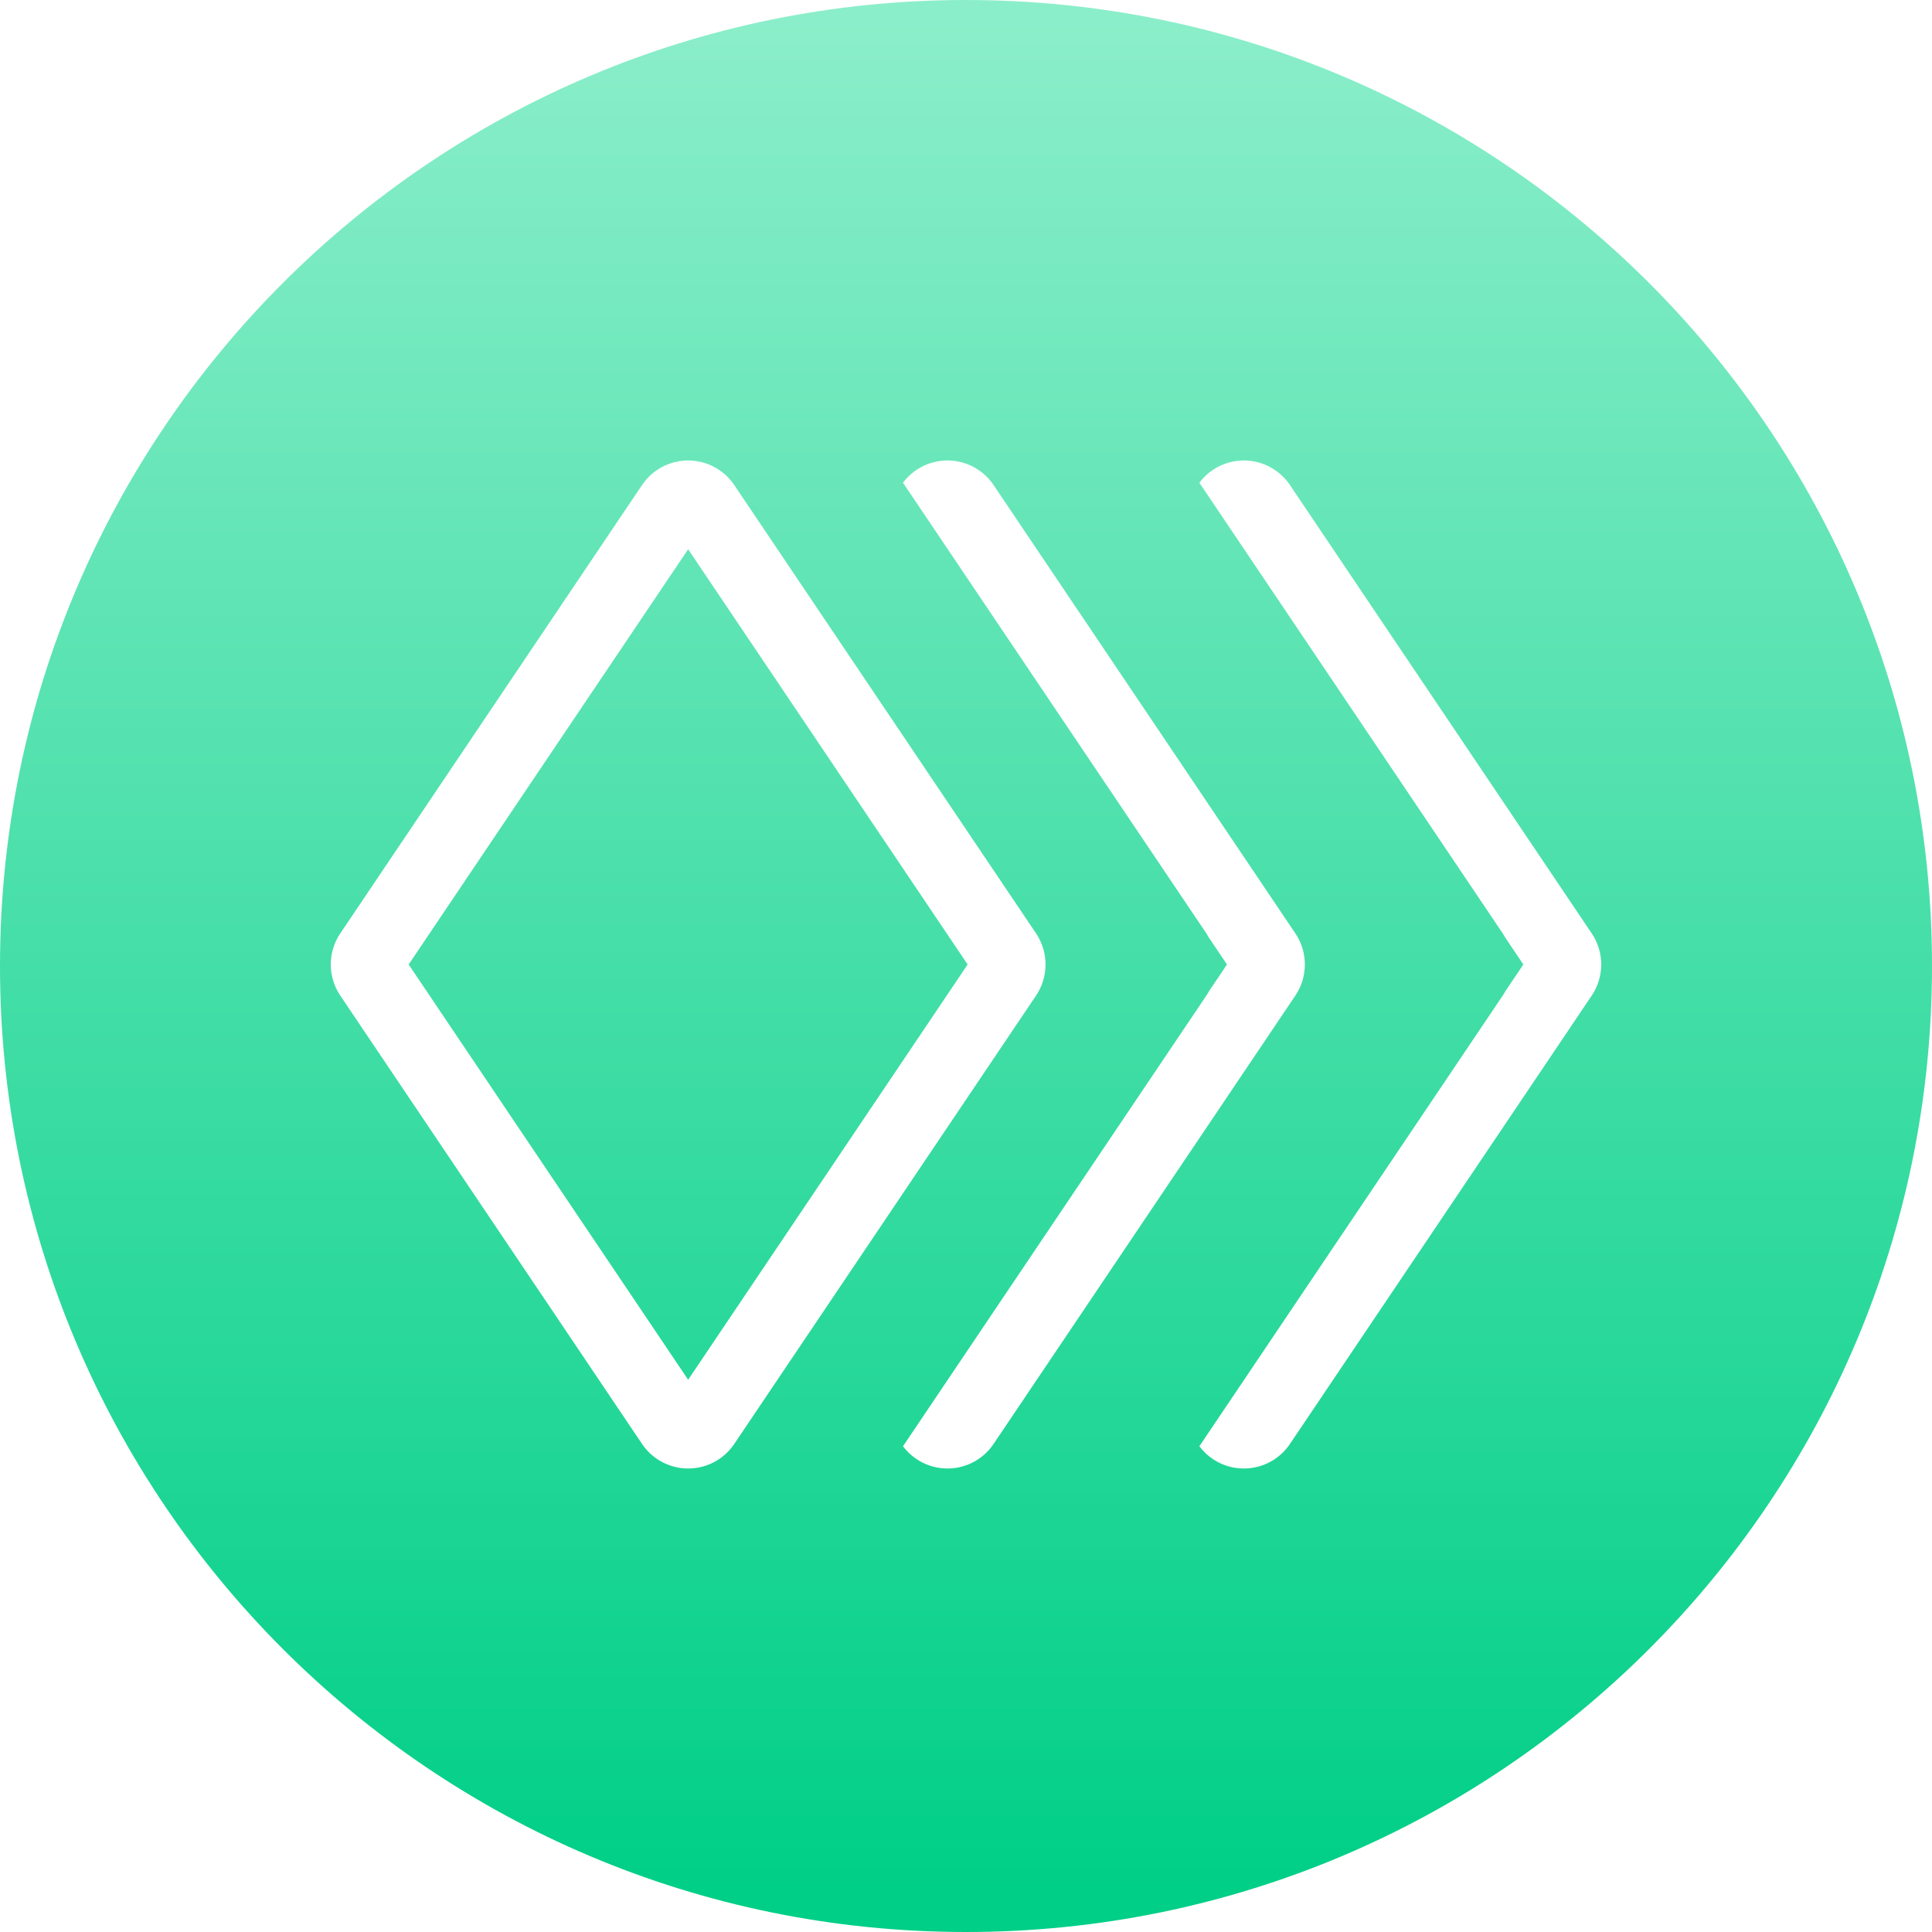 <svg width="65" height="65" viewBox="0 0 65 65" fill="none" xmlns="http://www.w3.org/2000/svg">
<path fill-rule="evenodd" clip-rule="evenodd" d="M32.5 0C14.551 0 0 14.551 0 32.5C0 50.449 14.551 65 32.5 65C50.449 65 65 50.449 65 32.5C65 14.551 50.449 0 32.5 0ZM13.749 32.449L23.152 46.42L32.555 32.449L23.152 18.479L13.749 32.449ZM34.858 31.405C35.282 32.036 35.282 32.862 34.858 33.493L24.703 48.58C24.127 49.437 22.965 49.664 22.108 49.087C21.908 48.952 21.736 48.78 21.601 48.58L11.447 33.493C11.022 32.862 11.022 32.036 11.447 31.405L21.601 16.319C22.178 15.462 23.339 15.235 24.196 15.812C24.396 15.946 24.568 16.118 24.703 16.319L34.858 31.405ZM30.379 48.656C30.505 48.824 30.658 48.97 30.833 49.087C31.689 49.664 32.851 49.437 33.428 48.58L43.582 33.493C44.007 32.862 44.007 32.036 43.582 31.405L33.428 16.319C33.293 16.118 33.121 15.946 32.921 15.812C32.09 15.252 30.972 15.449 30.379 16.243C30.398 16.268 30.416 16.293 30.433 16.319L40.588 31.405C40.621 31.455 40.652 31.506 40.68 31.557L41.28 32.449L40.68 33.341C40.652 33.393 40.621 33.444 40.588 33.493L30.433 48.58C30.416 48.606 30.398 48.631 30.379 48.656ZM40.35 48.656C40.476 48.824 40.629 48.97 40.804 49.087C41.66 49.664 42.822 49.437 43.399 48.58L53.553 33.493C53.978 32.862 53.978 32.036 53.553 31.405L43.399 16.319C43.264 16.118 43.092 15.946 42.892 15.812C42.061 15.252 40.943 15.449 40.35 16.243C40.369 16.268 40.387 16.293 40.404 16.319L50.559 31.405C50.592 31.455 50.623 31.506 50.651 31.557L51.251 32.449L50.651 33.341C50.623 33.393 50.592 33.444 50.559 33.493L40.404 48.58C40.387 48.606 40.369 48.631 40.35 48.656Z" fill="url(#paint0_linear)"/>
<defs>
<linearGradient id="paint0_linear" x2="1" gradientUnits="userSpaceOnUse" gradientTransform="translate(32.5) scale(64.028) rotate(90)">
<stop stop-color="#8BEECA"/>
<stop offset="1" stop-color="#00CF87"/>
</linearGradient>
</defs>
</svg>
